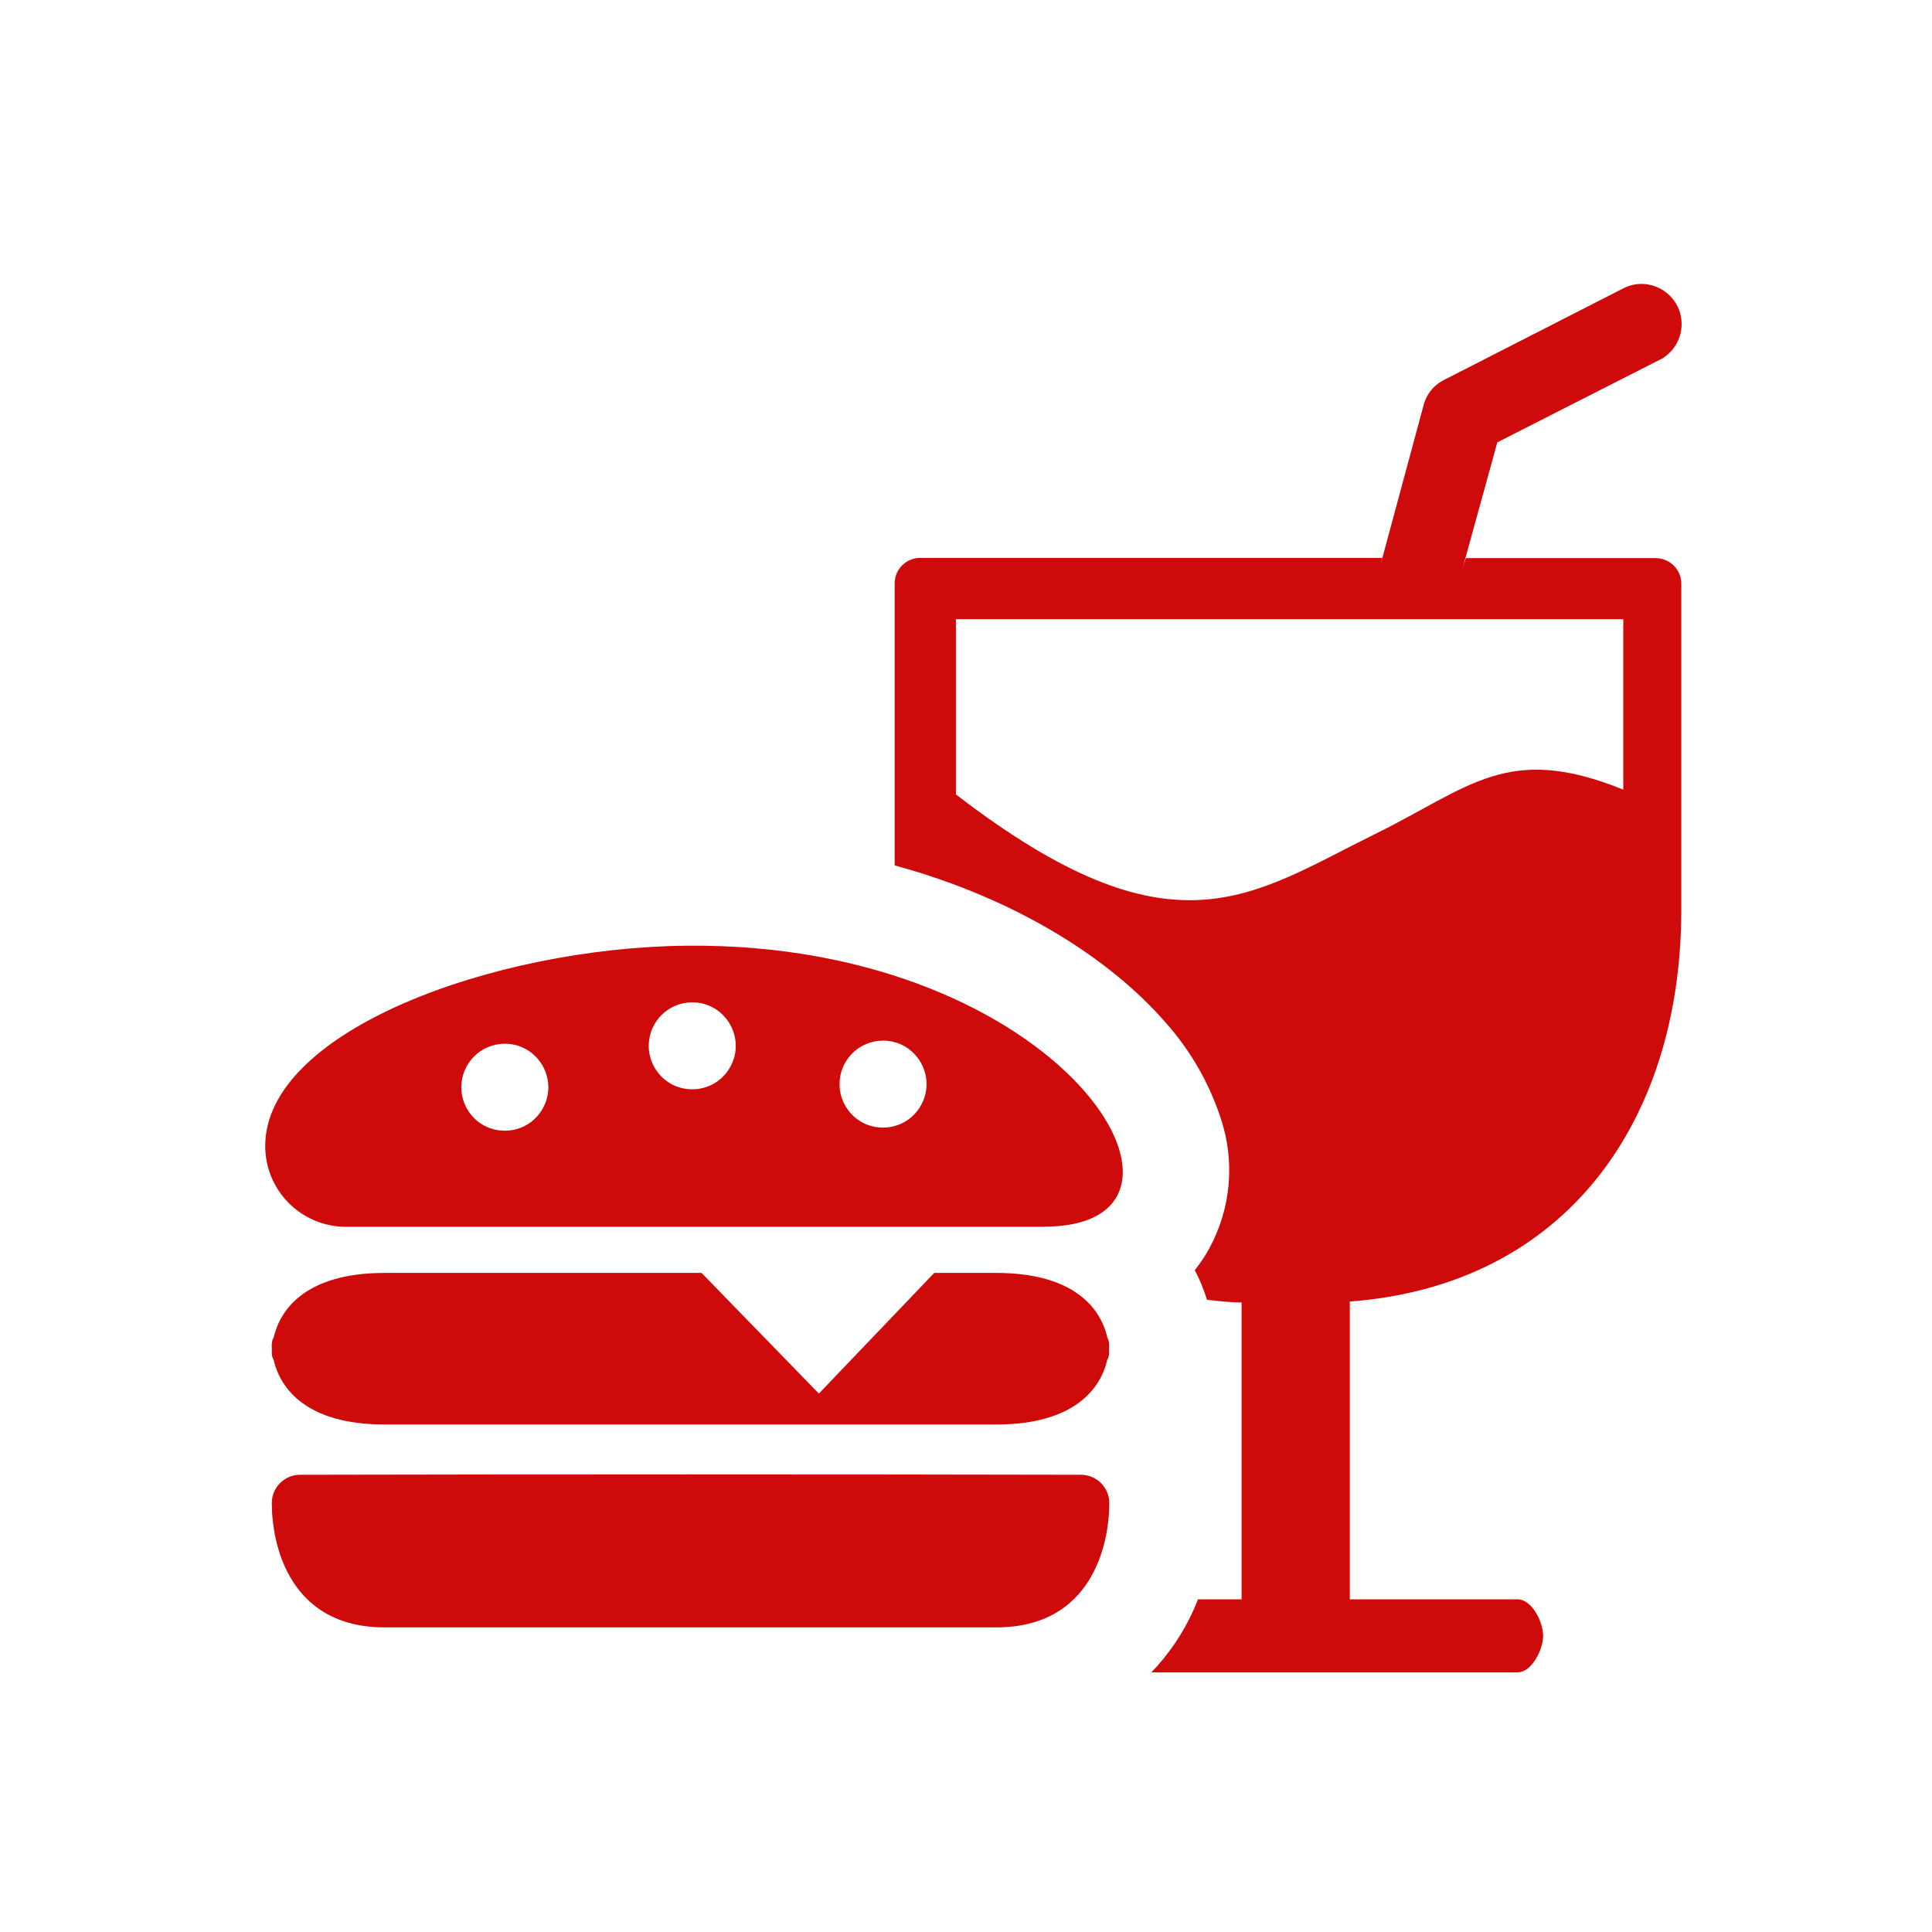 <?xml version="1.0" encoding="utf-8"?>
<svg viewBox="0 0 500 500" xmlns="http://www.w3.org/2000/svg">
  <path class="cls-1" d="M 77.594 381.672 C 144.998 381.532 212.392 381.532 279.775 381.672 C 283.796 381.69 287.056 384.934 287.088 388.956 C 287.088 399.851 282.492 421.165 257.865 421.165 L 99.535 421.165 C 74.908 421.165 70.341 399.851 70.341 388.956 C 70.359 384.952 73.591 381.704 77.594 381.672 Z M 247.327 205.55 C 303.536 248.835 323.597 231.761 355.806 215.879 C 380.492 203.73 390.135 192.208 420.105 204.357 L 420.105 160.237 L 247.387 160.237 L 247.387 205.55 L 247.327 205.55 Z M 357.059 146.953 L 368.343 105.162 C 369.033 102.174 371.026 99.655 373.777 98.295 L 419.986 74.684 C 427.069 70.971 435.514 76.314 435.192 84.305 C 435.048 87.81 433.147 91.007 430.135 92.803 L 387.507 114.475 L 378.552 146.953 L 379.358 144.446 L 428.613 144.446 C 432.191 144.512 435.073 147.404 435.121 150.983 L 435.121 235.342 C 435.121 290.119 405.268 332.626 349.328 336.836 L 349.328 413.911 L 392.761 413.911 C 396.433 413.911 399.358 419.702 399.358 423.344 C 399.358 426.986 396.374 432.807 392.761 432.807 L 297.954 432.807 L 299.387 431.285 C 303.957 426.183 307.567 420.296 310.044 413.911 L 321.328 413.911 L 321.328 337.074 C 318.342 337.074 315.358 336.716 312.372 336.388 C 311.558 333.738 310.499 331.17 309.208 328.717 C 310.62 326.946 311.877 325.057 312.97 323.075 C 318.579 312.778 319.663 300.614 315.955 289.492 C 312.949 280.28 308.059 271.79 301.596 264.567 C 287.924 248.805 263.835 232.745 231.536 223.969 L 231.536 150.983 C 231.536 147.341 234.491 144.386 238.132 144.386 L 357.805 144.386 L 357.059 146.894 L 357.059 146.953 Z M 270.283 317.492 L 89.534 317.492 C 77.994 317.492 68.639 308.137 68.639 296.597 C 68.639 266.746 127.893 245.222 177.685 244.746 C 275.596 243.76 319.537 317.463 270.223 317.463 L 270.283 317.492 Z M 228.491 269.313 C 237.154 269.289 242.596 278.653 238.283 286.166 C 233.971 293.683 223.142 293.71 218.79 286.221 C 217.793 284.504 217.268 282.551 217.268 280.567 C 217.268 274.363 222.289 269.331 228.491 269.313 Z M 130.55 270.119 C 139.213 270.05 144.702 279.384 140.431 286.922 C 136.159 294.459 125.332 294.546 120.938 287.077 C 119.923 285.349 119.386 283.378 119.386 281.372 C 119.386 275.169 124.407 270.136 130.61 270.119 L 130.55 270.119 Z M 179.148 259.402 C 187.811 259.402 193.225 268.782 188.894 276.284 C 184.563 283.785 173.732 283.785 169.402 276.284 C 168.413 274.572 167.894 272.632 167.894 270.656 C 167.894 264.441 172.933 259.402 179.148 259.402 Z M 286.551 346.149 C 286.856 346.657 287.02 347.233 287.03 347.821 C 287.03 348.209 287.03 348.626 287.03 349.044 C 287.03 349.462 287.03 349.88 287.03 350.239 C 287.02 350.839 286.856 351.424 286.551 351.941 C 284.91 359.164 278.253 368.656 257.835 368.656 L 99.535 368.656 C 79.116 368.656 72.49 359.194 70.818 351.941 C 70.517 351.424 70.352 350.839 70.341 350.239 C 70.341 349.88 70.341 349.462 70.341 349.044 C 70.314 348.638 70.314 348.23 70.341 347.821 C 70.352 347.233 70.517 346.657 70.818 346.149 C 72.49 338.896 79.147 329.433 99.535 329.433 L 181.566 329.433 L 211.924 360.657 L 241.774 329.433 L 257.865 329.433 C 278.283 329.433 284.94 338.896 286.581 346.149 L 286.551 346.149 Z" style="fill-rule: evenodd; fill: rgb(207, 10, 10);" transform="matrix(1, 0, 0, 1, -5.684341886080802e-14, 0)"/>
</svg>